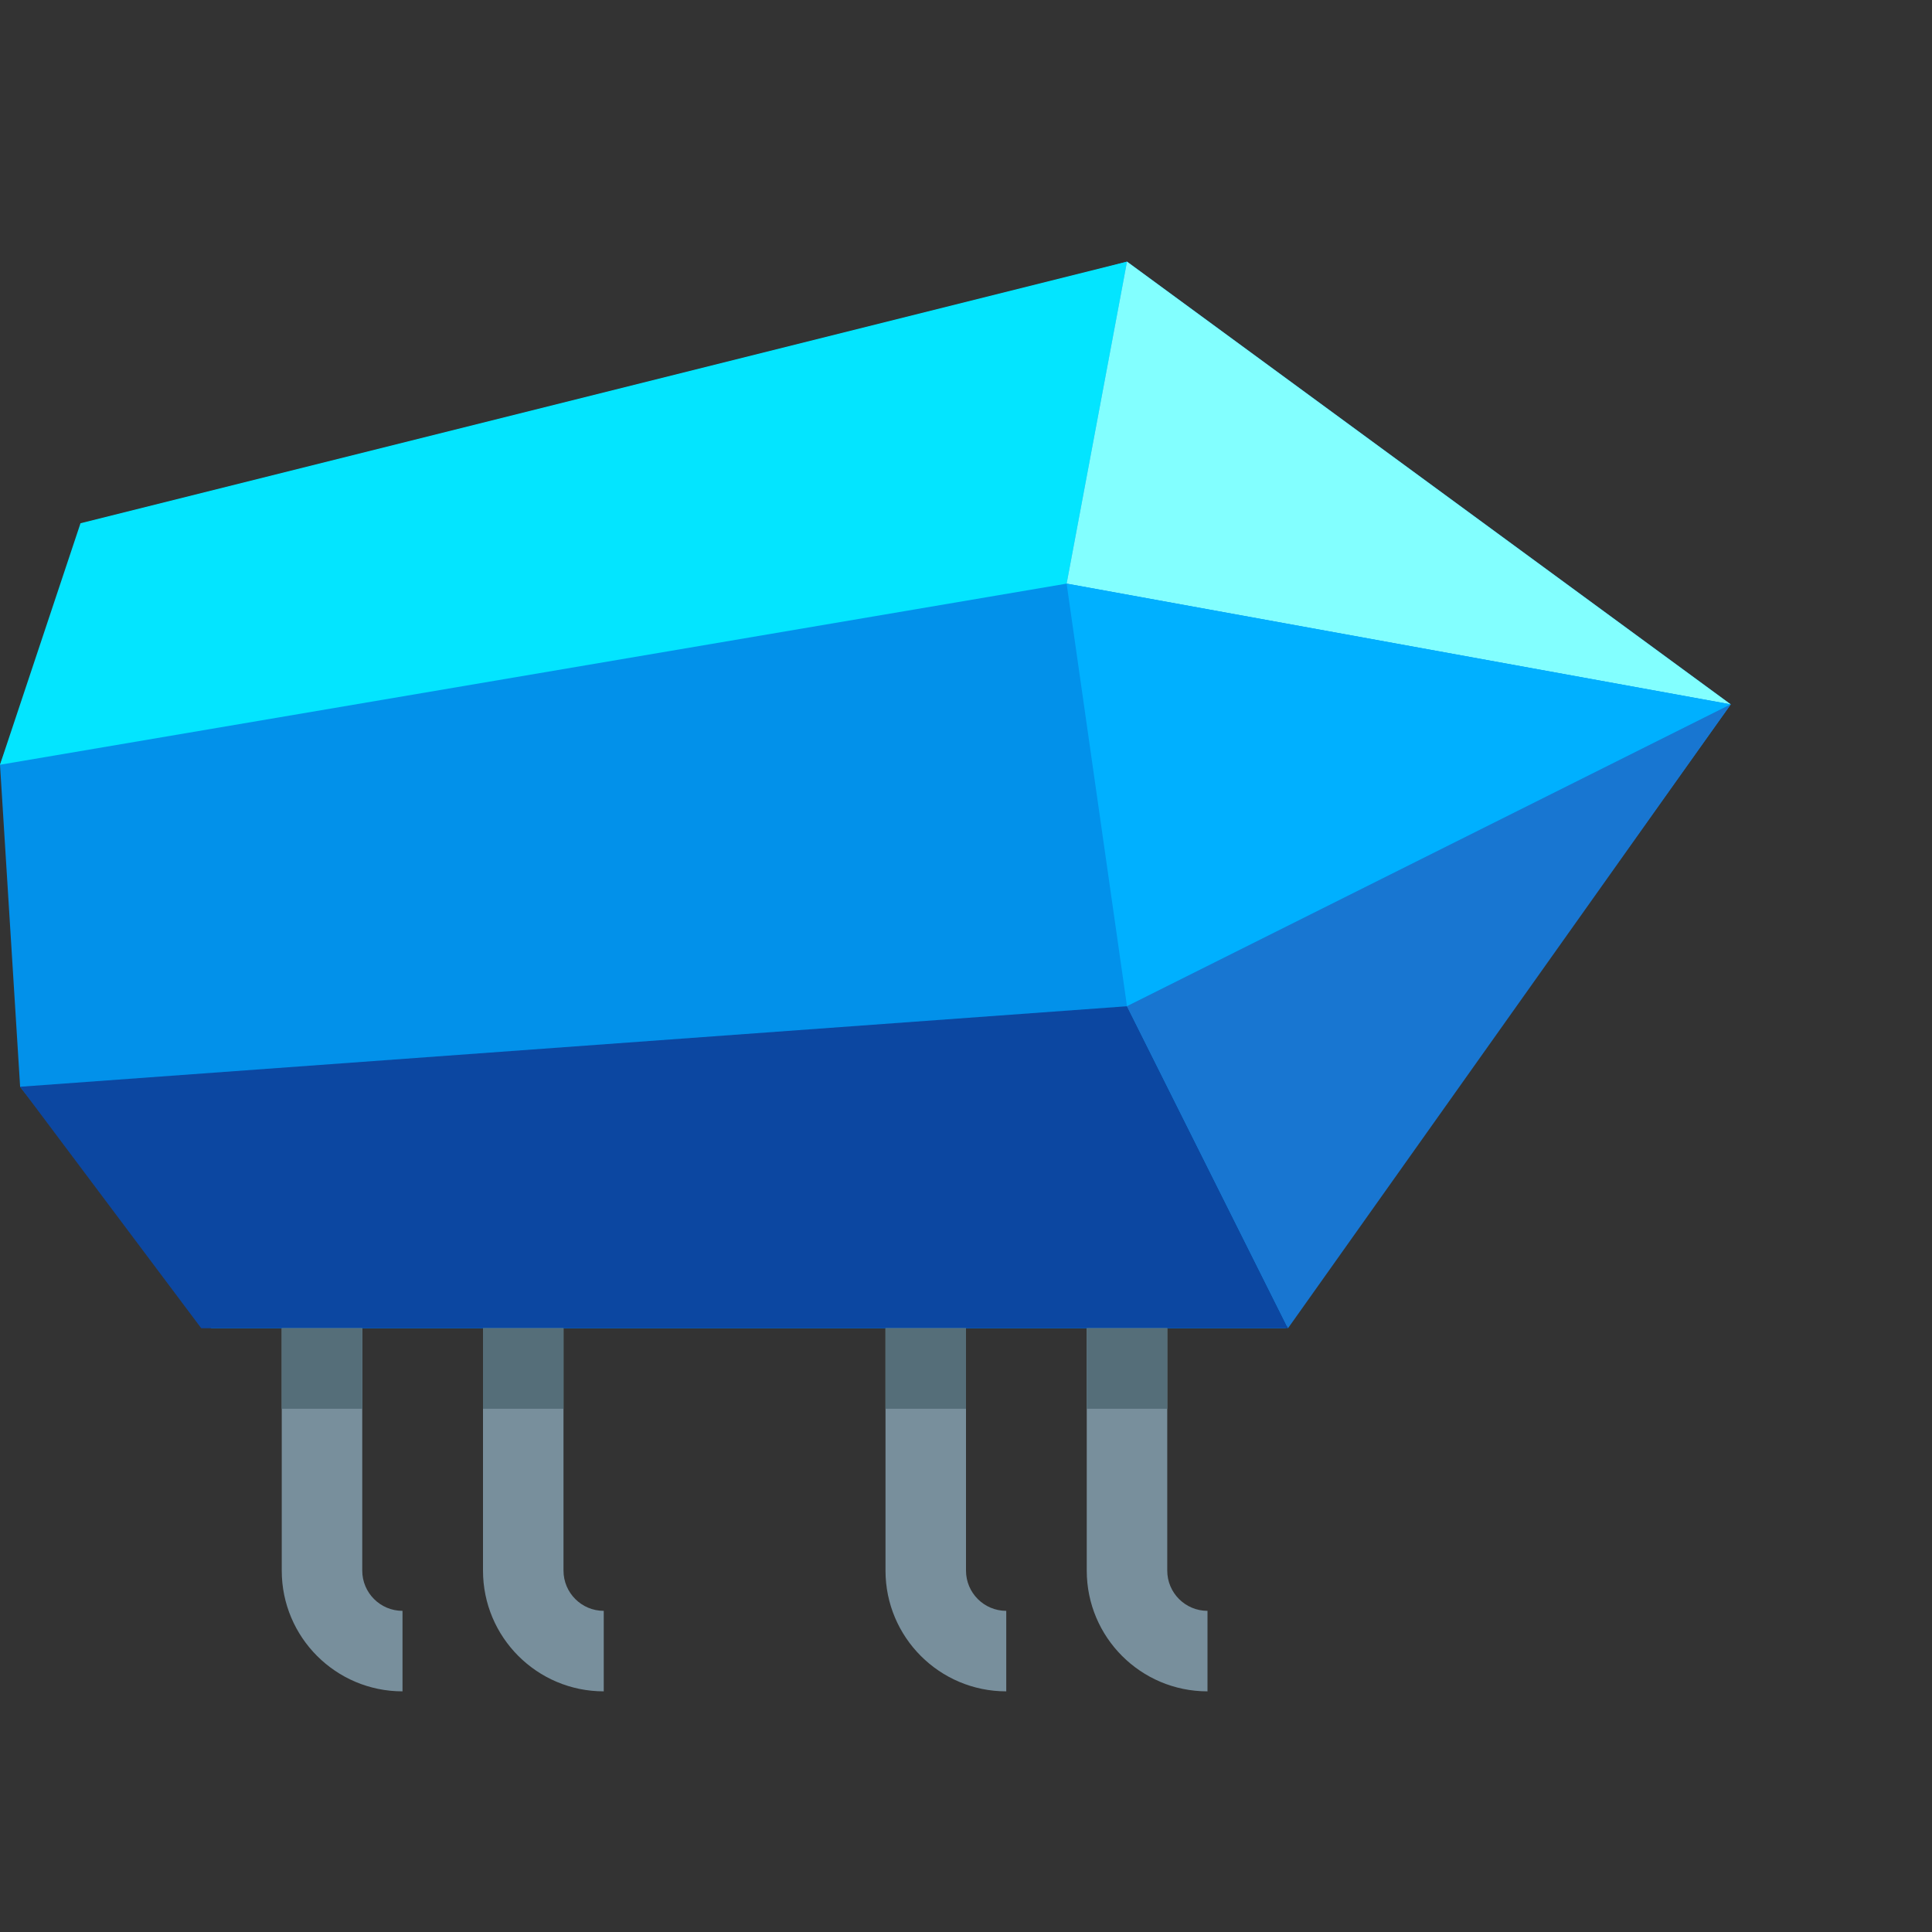 <svg width="48" height="48" viewBox="0 0 48 48" fill="none" xmlns="http://www.w3.org/2000/svg">
<rect x="0" y="0" width="48" height="48" fill="#333333" stroke="none"/>
<path fill-rule="evenodd" clip-rule="evenodd" d="M2 13.5L28 6.5L43 17.5L31.938 33H5.25L0.5 27L0 19L2 13.5Z" fill="#0291EA"/>
<path fill-rule="evenodd" clip-rule="evenodd" d="M28 6.5L26.5 14.5L0 19L2 13L28 6.5Z" fill="#03E5FF"/>
<path fill-rule="evenodd" clip-rule="evenodd" d="M28 25L32 33H5L0.5 27L28 25Z" fill="#0C47A1"/>
<path fill-rule="evenodd" clip-rule="evenodd" d="M28 6.5L43 17.5L26.5 14.5L28 6.5Z" fill="#82FFFF"/>
<path fill-rule="evenodd" clip-rule="evenodd" d="M43 17.5L28 25L26.5 14.5L43 17.5Z" fill="#00B0FF"/>
<path fill-rule="evenodd" clip-rule="evenodd" d="M43 17.5L32 33L28 25L43 17.5Z" fill="#1876D1"/>
<path d="M10 40.021V42.021C8.343 42.021 7 40.678 7 39.021V33H9V39.021C9 39.573 9.448 40.021 10 40.021Z" fill="#788F9C"/>
<path d="M15 40.021V42.021C13.343 42.021 12 40.678 12 39.021V33H14V39.021C14 39.573 14.448 40.021 15 40.021Z" fill="#788F9C"/>
<path d="M25 40.021V42.021C23.343 42.021 22 40.678 22 39.021V33H24V39.021C24 39.573 24.448 40.021 25 40.021Z" fill="#788F9C"/>
<path d="M30 40.021V42.021C28.343 42.021 27 40.678 27 39.021V33H29V39.021C29 39.573 29.448 40.021 30 40.021Z" fill="#788F9C"/>
<rect x="7" y="33" width="2" height="2" fill="#556E79"/>
<rect x="12" y="33" width="2" height="2" fill="#556E79"/>
<rect x="22" y="33" width="2" height="2" fill="#556E79"/>
<rect x="27" y="33" width="2" height="2" fill="#556E79"/>
</svg>
